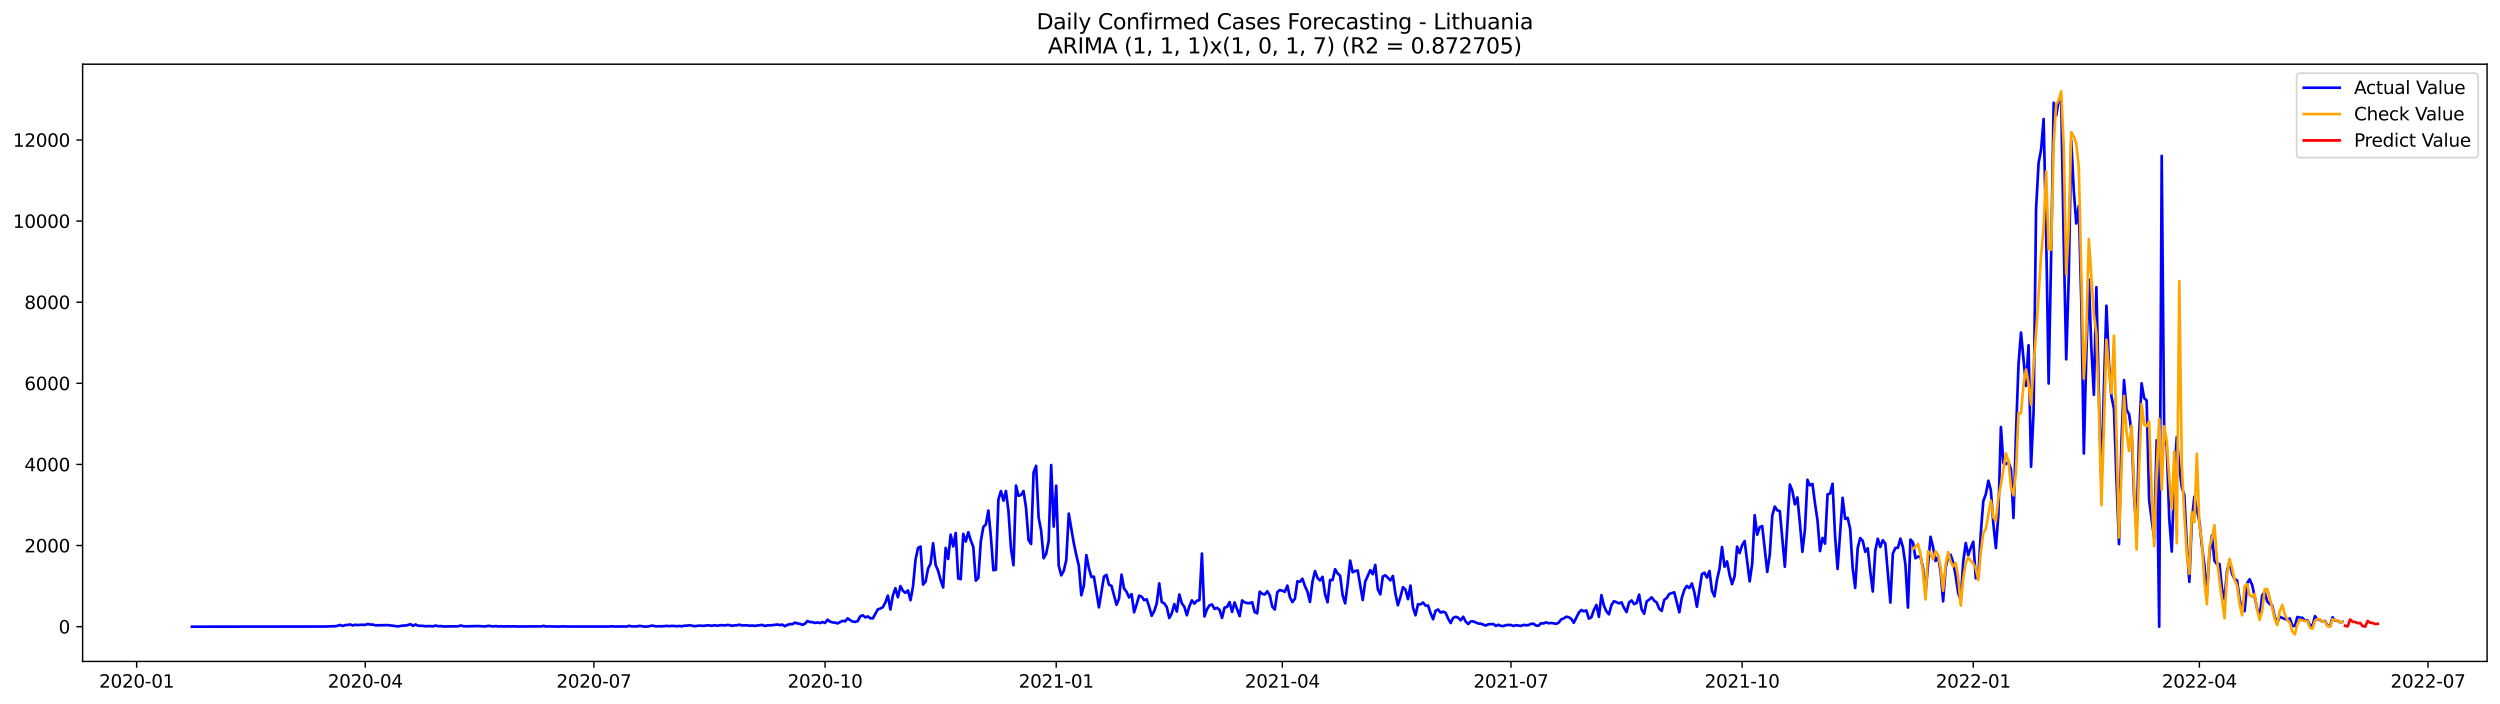 <?xml version="1.0" encoding="utf-8" standalone="no"?>
<!DOCTYPE svg PUBLIC "-//W3C//DTD SVG 1.1//EN"
  "http://www.w3.org/Graphics/SVG/1.1/DTD/svg11.dtd">
<svg xmlns:xlink="http://www.w3.org/1999/xlink" width="1392.412pt" height="392.274pt" viewBox="0 0 1392.412 392.274" xmlns="http://www.w3.org/2000/svg" version="1.1">
 <defs>
  <style type="text/css">*{stroke-linejoin: round; stroke-linecap: butt}</style>
 </defs>
 <g id="figure_1">
  <g id="patch_1">
   <path d="M 0 392.274 
L 1392.412 392.274 
L 1392.412 0 
L 0 0 
z
" style="fill: #ffffff"/>
  </g>
  <g id="axes_1">
   <g id="patch_2">
    <path d="M 46.013 368.396 
L 1385.213 368.396 
L 1385.213 35.755 
L 46.013 35.755 
z
" style="fill: #ffffff"/>
   </g>
   <g id="matplotlib.axis_1">
    <g id="xtick_1">
     <g id="line2d_1">
      <defs>
       <path id="mf37a7f00c9" d="M 0 0 
L 0 3.5 
" style="stroke: #000000; stroke-width: 0.8"/>
      </defs>
      <g>
       <use xlink:href="#mf37a7f00c9" x="76.099" y="368.396" style="stroke: #000000; stroke-width: 0.8"/>
      </g>
     </g>
     <g id="text_1">
      <!-- 2020-01 -->
      <g transform="translate(55.208 382.994)scale(0.1 -0.1)">
       <defs>
        <path id="DejaVuSans-32" d="M 1228 531 
L 3431 531 
L 3431 0 
L 469 0 
L 469 531 
Q 828 903 1448 1529 
Q 2069 2156 2228 2338 
Q 2531 2678 2651 2914 
Q 2772 3150 2772 3378 
Q 2772 3750 2511 3984 
Q 2250 4219 1831 4219 
Q 1534 4219 1204 4116 
Q 875 4013 500 3803 
L 500 4441 
Q 881 4594 1212 4672 
Q 1544 4750 1819 4750 
Q 2544 4750 2975 4387 
Q 3406 4025 3406 3419 
Q 3406 3131 3298 2873 
Q 3191 2616 2906 2266 
Q 2828 2175 2409 1742 
Q 1991 1309 1228 531 
z
" transform="scale(0.016)"/>
        <path id="DejaVuSans-30" d="M 2034 4250 
Q 1547 4250 1301 3770 
Q 1056 3291 1056 2328 
Q 1056 1369 1301 889 
Q 1547 409 2034 409 
Q 2525 409 2770 889 
Q 3016 1369 3016 2328 
Q 3016 3291 2770 3770 
Q 2525 4250 2034 4250 
z
M 2034 4750 
Q 2819 4750 3233 4129 
Q 3647 3509 3647 2328 
Q 3647 1150 3233 529 
Q 2819 -91 2034 -91 
Q 1250 -91 836 529 
Q 422 1150 422 2328 
Q 422 3509 836 4129 
Q 1250 4750 2034 4750 
z
" transform="scale(0.016)"/>
        <path id="DejaVuSans-2d" d="M 313 2009 
L 1997 2009 
L 1997 1497 
L 313 1497 
L 313 2009 
z
" transform="scale(0.016)"/>
        <path id="DejaVuSans-31" d="M 794 531 
L 1825 531 
L 1825 4091 
L 703 3866 
L 703 4441 
L 1819 4666 
L 2450 4666 
L 2450 531 
L 3481 531 
L 3481 0 
L 794 0 
L 794 531 
z
" transform="scale(0.016)"/>
       </defs>
       <use xlink:href="#DejaVuSans-32"/>
       <use xlink:href="#DejaVuSans-30" x="63.623"/>
       <use xlink:href="#DejaVuSans-32" x="127.246"/>
       <use xlink:href="#DejaVuSans-30" x="190.869"/>
       <use xlink:href="#DejaVuSans-2d" x="254.492"/>
       <use xlink:href="#DejaVuSans-30" x="290.576"/>
       <use xlink:href="#DejaVuSans-31" x="354.199"/>
      </g>
     </g>
    </g>
    <g id="xtick_2">
     <g id="line2d_2">
      <g>
       <use xlink:href="#mf37a7f00c9" x="203.442" y="368.396" style="stroke: #000000; stroke-width: 0.8"/>
      </g>
     </g>
     <g id="text_2">
      <!-- 2020-04 -->
      <g transform="translate(182.551 382.994)scale(0.1 -0.1)">
       <defs>
        <path id="DejaVuSans-34" d="M 2419 4116 
L 825 1625 
L 2419 1625 
L 2419 4116 
z
M 2253 4666 
L 3047 4666 
L 3047 1625 
L 3713 1625 
L 3713 1100 
L 3047 1100 
L 3047 0 
L 2419 0 
L 2419 1100 
L 313 1100 
L 313 1709 
L 2253 4666 
z
" transform="scale(0.016)"/>
       </defs>
       <use xlink:href="#DejaVuSans-32"/>
       <use xlink:href="#DejaVuSans-30" x="63.623"/>
       <use xlink:href="#DejaVuSans-32" x="127.246"/>
       <use xlink:href="#DejaVuSans-30" x="190.869"/>
       <use xlink:href="#DejaVuSans-2d" x="254.492"/>
       <use xlink:href="#DejaVuSans-30" x="290.576"/>
       <use xlink:href="#DejaVuSans-34" x="354.199"/>
      </g>
     </g>
    </g>
    <g id="xtick_3">
     <g id="line2d_3">
      <g>
       <use xlink:href="#mf37a7f00c9" x="330.785" y="368.396" style="stroke: #000000; stroke-width: 0.8"/>
      </g>
     </g>
     <g id="text_3">
      <!-- 2020-07 -->
      <g transform="translate(309.894 382.994)scale(0.1 -0.1)">
       <defs>
        <path id="DejaVuSans-37" d="M 525 4666 
L 3525 4666 
L 3525 4397 
L 1831 0 
L 1172 0 
L 2766 4134 
L 525 4134 
L 525 4666 
z
" transform="scale(0.016)"/>
       </defs>
       <use xlink:href="#DejaVuSans-32"/>
       <use xlink:href="#DejaVuSans-30" x="63.623"/>
       <use xlink:href="#DejaVuSans-32" x="127.246"/>
       <use xlink:href="#DejaVuSans-30" x="190.869"/>
       <use xlink:href="#DejaVuSans-2d" x="254.492"/>
       <use xlink:href="#DejaVuSans-30" x="290.576"/>
       <use xlink:href="#DejaVuSans-37" x="354.199"/>
      </g>
     </g>
    </g>
    <g id="xtick_4">
     <g id="line2d_4">
      <g>
       <use xlink:href="#mf37a7f00c9" x="459.527" y="368.396" style="stroke: #000000; stroke-width: 0.8"/>
      </g>
     </g>
     <g id="text_4">
      <!-- 2020-10 -->
      <g transform="translate(438.636 382.994)scale(0.1 -0.1)">
       <use xlink:href="#DejaVuSans-32"/>
       <use xlink:href="#DejaVuSans-30" x="63.623"/>
       <use xlink:href="#DejaVuSans-32" x="127.246"/>
       <use xlink:href="#DejaVuSans-30" x="190.869"/>
       <use xlink:href="#DejaVuSans-2d" x="254.492"/>
       <use xlink:href="#DejaVuSans-31" x="290.576"/>
       <use xlink:href="#DejaVuSans-30" x="354.199"/>
      </g>
     </g>
    </g>
    <g id="xtick_5">
     <g id="line2d_5">
      <g>
       <use xlink:href="#mf37a7f00c9" x="588.27" y="368.396" style="stroke: #000000; stroke-width: 0.8"/>
      </g>
     </g>
     <g id="text_5">
      <!-- 2021-01 -->
      <g transform="translate(567.378 382.994)scale(0.1 -0.1)">
       <use xlink:href="#DejaVuSans-32"/>
       <use xlink:href="#DejaVuSans-30" x="63.623"/>
       <use xlink:href="#DejaVuSans-32" x="127.246"/>
       <use xlink:href="#DejaVuSans-31" x="190.869"/>
       <use xlink:href="#DejaVuSans-2d" x="254.492"/>
       <use xlink:href="#DejaVuSans-30" x="290.576"/>
       <use xlink:href="#DejaVuSans-31" x="354.199"/>
      </g>
     </g>
    </g>
    <g id="xtick_6">
     <g id="line2d_6">
      <g>
       <use xlink:href="#mf37a7f00c9" x="714.213" y="368.396" style="stroke: #000000; stroke-width: 0.8"/>
      </g>
     </g>
     <g id="text_6">
      <!-- 2021-04 -->
      <g transform="translate(693.322 382.994)scale(0.1 -0.1)">
       <use xlink:href="#DejaVuSans-32"/>
       <use xlink:href="#DejaVuSans-30" x="63.623"/>
       <use xlink:href="#DejaVuSans-32" x="127.246"/>
       <use xlink:href="#DejaVuSans-31" x="190.869"/>
       <use xlink:href="#DejaVuSans-2d" x="254.492"/>
       <use xlink:href="#DejaVuSans-30" x="290.576"/>
       <use xlink:href="#DejaVuSans-34" x="354.199"/>
      </g>
     </g>
    </g>
    <g id="xtick_7">
     <g id="line2d_7">
      <g>
       <use xlink:href="#mf37a7f00c9" x="841.556" y="368.396" style="stroke: #000000; stroke-width: 0.8"/>
      </g>
     </g>
     <g id="text_7">
      <!-- 2021-07 -->
      <g transform="translate(820.665 382.994)scale(0.1 -0.1)">
       <use xlink:href="#DejaVuSans-32"/>
       <use xlink:href="#DejaVuSans-30" x="63.623"/>
       <use xlink:href="#DejaVuSans-32" x="127.246"/>
       <use xlink:href="#DejaVuSans-31" x="190.869"/>
       <use xlink:href="#DejaVuSans-2d" x="254.492"/>
       <use xlink:href="#DejaVuSans-30" x="290.576"/>
       <use xlink:href="#DejaVuSans-37" x="354.199"/>
      </g>
     </g>
    </g>
    <g id="xtick_8">
     <g id="line2d_8">
      <g>
       <use xlink:href="#mf37a7f00c9" x="970.298" y="368.396" style="stroke: #000000; stroke-width: 0.8"/>
      </g>
     </g>
     <g id="text_8">
      <!-- 2021-10 -->
      <g transform="translate(949.407 382.994)scale(0.1 -0.1)">
       <use xlink:href="#DejaVuSans-32"/>
       <use xlink:href="#DejaVuSans-30" x="63.623"/>
       <use xlink:href="#DejaVuSans-32" x="127.246"/>
       <use xlink:href="#DejaVuSans-31" x="190.869"/>
       <use xlink:href="#DejaVuSans-2d" x="254.492"/>
       <use xlink:href="#DejaVuSans-31" x="290.576"/>
       <use xlink:href="#DejaVuSans-30" x="354.199"/>
      </g>
     </g>
    </g>
    <g id="xtick_9">
     <g id="line2d_9">
      <g>
       <use xlink:href="#mf37a7f00c9" x="1099.041" y="368.396" style="stroke: #000000; stroke-width: 0.8"/>
      </g>
     </g>
     <g id="text_9">
      <!-- 2022-01 -->
      <g transform="translate(1078.149 382.994)scale(0.1 -0.1)">
       <use xlink:href="#DejaVuSans-32"/>
       <use xlink:href="#DejaVuSans-30" x="63.623"/>
       <use xlink:href="#DejaVuSans-32" x="127.246"/>
       <use xlink:href="#DejaVuSans-32" x="190.869"/>
       <use xlink:href="#DejaVuSans-2d" x="254.492"/>
       <use xlink:href="#DejaVuSans-30" x="290.576"/>
       <use xlink:href="#DejaVuSans-31" x="354.199"/>
      </g>
     </g>
    </g>
    <g id="xtick_10">
     <g id="line2d_10">
      <g>
       <use xlink:href="#mf37a7f00c9" x="1224.984" y="368.396" style="stroke: #000000; stroke-width: 0.8"/>
      </g>
     </g>
     <g id="text_10">
      <!-- 2022-04 -->
      <g transform="translate(1204.093 382.994)scale(0.1 -0.1)">
       <use xlink:href="#DejaVuSans-32"/>
       <use xlink:href="#DejaVuSans-30" x="63.623"/>
       <use xlink:href="#DejaVuSans-32" x="127.246"/>
       <use xlink:href="#DejaVuSans-32" x="190.869"/>
       <use xlink:href="#DejaVuSans-2d" x="254.492"/>
       <use xlink:href="#DejaVuSans-30" x="290.576"/>
       <use xlink:href="#DejaVuSans-34" x="354.199"/>
      </g>
     </g>
    </g>
    <g id="xtick_11">
     <g id="line2d_11">
      <g>
       <use xlink:href="#mf37a7f00c9" x="1352.327" y="368.396" style="stroke: #000000; stroke-width: 0.8"/>
      </g>
     </g>
     <g id="text_11">
      <!-- 2022-07 -->
      <g transform="translate(1331.436 382.994)scale(0.1 -0.1)">
       <use xlink:href="#DejaVuSans-32"/>
       <use xlink:href="#DejaVuSans-30" x="63.623"/>
       <use xlink:href="#DejaVuSans-32" x="127.246"/>
       <use xlink:href="#DejaVuSans-32" x="190.869"/>
       <use xlink:href="#DejaVuSans-2d" x="254.492"/>
       <use xlink:href="#DejaVuSans-30" x="290.576"/>
       <use xlink:href="#DejaVuSans-37" x="354.199"/>
      </g>
     </g>
    </g>
   </g>
   <g id="matplotlib.axis_2">
    <g id="ytick_1">
     <g id="line2d_12">
      <defs>
       <path id="md40112ec02" d="M 0 0 
L -3.5 0 
" style="stroke: #000000; stroke-width: 0.8"/>
      </defs>
      <g>
       <use xlink:href="#md40112ec02" x="46.013" y="349.029" style="stroke: #000000; stroke-width: 0.8"/>
      </g>
     </g>
     <g id="text_12">
      <!-- 0 -->
      <g transform="translate(32.65 352.828)scale(0.1 -0.1)">
       <use xlink:href="#DejaVuSans-30"/>
      </g>
     </g>
    </g>
    <g id="ytick_2">
     <g id="line2d_13">
      <g>
       <use xlink:href="#md40112ec02" x="46.013" y="303.849" style="stroke: #000000; stroke-width: 0.8"/>
      </g>
     </g>
     <g id="text_13">
      <!-- 2000 -->
      <g transform="translate(13.562 307.649)scale(0.1 -0.1)">
       <use xlink:href="#DejaVuSans-32"/>
       <use xlink:href="#DejaVuSans-30" x="63.623"/>
       <use xlink:href="#DejaVuSans-30" x="127.246"/>
       <use xlink:href="#DejaVuSans-30" x="190.869"/>
      </g>
     </g>
    </g>
    <g id="ytick_3">
     <g id="line2d_14">
      <g>
       <use xlink:href="#md40112ec02" x="46.013" y="258.67" style="stroke: #000000; stroke-width: 0.8"/>
      </g>
     </g>
     <g id="text_14">
      <!-- 4000 -->
      <g transform="translate(13.562 262.469)scale(0.1 -0.1)">
       <use xlink:href="#DejaVuSans-34"/>
       <use xlink:href="#DejaVuSans-30" x="63.623"/>
       <use xlink:href="#DejaVuSans-30" x="127.246"/>
       <use xlink:href="#DejaVuSans-30" x="190.869"/>
      </g>
     </g>
    </g>
    <g id="ytick_4">
     <g id="line2d_15">
      <g>
       <use xlink:href="#md40112ec02" x="46.013" y="213.491" style="stroke: #000000; stroke-width: 0.8"/>
      </g>
     </g>
     <g id="text_15">
      <!-- 6000 -->
      <g transform="translate(13.562 217.29)scale(0.1 -0.1)">
       <defs>
        <path id="DejaVuSans-36" d="M 2113 2584 
Q 1688 2584 1439 2293 
Q 1191 2003 1191 1497 
Q 1191 994 1439 701 
Q 1688 409 2113 409 
Q 2538 409 2786 701 
Q 3034 994 3034 1497 
Q 3034 2003 2786 2293 
Q 2538 2584 2113 2584 
z
M 3366 4563 
L 3366 3988 
Q 3128 4100 2886 4159 
Q 2644 4219 2406 4219 
Q 1781 4219 1451 3797 
Q 1122 3375 1075 2522 
Q 1259 2794 1537 2939 
Q 1816 3084 2150 3084 
Q 2853 3084 3261 2657 
Q 3669 2231 3669 1497 
Q 3669 778 3244 343 
Q 2819 -91 2113 -91 
Q 1303 -91 875 529 
Q 447 1150 447 2328 
Q 447 3434 972 4092 
Q 1497 4750 2381 4750 
Q 2619 4750 2861 4703 
Q 3103 4656 3366 4563 
z
" transform="scale(0.016)"/>
       </defs>
       <use xlink:href="#DejaVuSans-36"/>
       <use xlink:href="#DejaVuSans-30" x="63.623"/>
       <use xlink:href="#DejaVuSans-30" x="127.246"/>
       <use xlink:href="#DejaVuSans-30" x="190.869"/>
      </g>
     </g>
    </g>
    <g id="ytick_5">
     <g id="line2d_16">
      <g>
       <use xlink:href="#md40112ec02" x="46.013" y="168.311" style="stroke: #000000; stroke-width: 0.8"/>
      </g>
     </g>
     <g id="text_16">
      <!-- 8000 -->
      <g transform="translate(13.562 172.11)scale(0.1 -0.1)">
       <defs>
        <path id="DejaVuSans-38" d="M 2034 2216 
Q 1584 2216 1326 1975 
Q 1069 1734 1069 1313 
Q 1069 891 1326 650 
Q 1584 409 2034 409 
Q 2484 409 2743 651 
Q 3003 894 3003 1313 
Q 3003 1734 2745 1975 
Q 2488 2216 2034 2216 
z
M 1403 2484 
Q 997 2584 770 2862 
Q 544 3141 544 3541 
Q 544 4100 942 4425 
Q 1341 4750 2034 4750 
Q 2731 4750 3128 4425 
Q 3525 4100 3525 3541 
Q 3525 3141 3298 2862 
Q 3072 2584 2669 2484 
Q 3125 2378 3379 2068 
Q 3634 1759 3634 1313 
Q 3634 634 3220 271 
Q 2806 -91 2034 -91 
Q 1263 -91 848 271 
Q 434 634 434 1313 
Q 434 1759 690 2068 
Q 947 2378 1403 2484 
z
M 1172 3481 
Q 1172 3119 1398 2916 
Q 1625 2713 2034 2713 
Q 2441 2713 2670 2916 
Q 2900 3119 2900 3481 
Q 2900 3844 2670 4047 
Q 2441 4250 2034 4250 
Q 1625 4250 1398 4047 
Q 1172 3844 1172 3481 
z
" transform="scale(0.016)"/>
       </defs>
       <use xlink:href="#DejaVuSans-38"/>
       <use xlink:href="#DejaVuSans-30" x="63.623"/>
       <use xlink:href="#DejaVuSans-30" x="127.246"/>
       <use xlink:href="#DejaVuSans-30" x="190.869"/>
      </g>
     </g>
    </g>
    <g id="ytick_6">
     <g id="line2d_17">
      <g>
       <use xlink:href="#md40112ec02" x="46.013" y="123.132" style="stroke: #000000; stroke-width: 0.8"/>
      </g>
     </g>
     <g id="text_17">
      <!-- 10000 -->
      <g transform="translate(7.2 126.931)scale(0.1 -0.1)">
       <use xlink:href="#DejaVuSans-31"/>
       <use xlink:href="#DejaVuSans-30" x="63.623"/>
       <use xlink:href="#DejaVuSans-30" x="127.246"/>
       <use xlink:href="#DejaVuSans-30" x="190.869"/>
       <use xlink:href="#DejaVuSans-30" x="254.492"/>
      </g>
     </g>
    </g>
    <g id="ytick_7">
     <g id="line2d_18">
      <g>
       <use xlink:href="#md40112ec02" x="46.013" y="77.952" style="stroke: #000000; stroke-width: 0.8"/>
      </g>
     </g>
     <g id="text_18">
      <!-- 12000 -->
      <g transform="translate(7.2 81.752)scale(0.1 -0.1)">
       <use xlink:href="#DejaVuSans-31"/>
       <use xlink:href="#DejaVuSans-32" x="63.623"/>
       <use xlink:href="#DejaVuSans-30" x="127.246"/>
       <use xlink:href="#DejaVuSans-30" x="190.869"/>
       <use xlink:href="#DejaVuSans-30" x="254.492"/>
      </g>
     </g>
    </g>
   </g>
   <g id="line2d_19">
    <path d="M 106.885 349.029 
L 181.052 348.961 
L 183.851 348.848 
L 186.649 348.78 
L 188.049 348.532 
L 189.448 348.08 
L 190.848 348.645 
L 192.247 348.17 
L 193.646 348.08 
L 195.046 347.786 
L 196.445 348.374 
L 197.844 347.967 
L 199.244 348.148 
L 200.643 347.99 
L 203.442 348.035 
L 204.841 347.515 
L 206.241 347.854 
L 207.64 347.854 
L 209.039 348.283 
L 216.036 348.17 
L 221.634 348.871 
L 224.433 348.419 
L 225.832 348.396 
L 227.231 348.103 
L 228.631 347.628 
L 230.03 348.577 
L 231.429 347.832 
L 232.829 348.487 
L 235.628 348.6 
L 237.027 348.803 
L 238.426 348.69 
L 241.225 348.826 
L 242.624 348.419 
L 244.024 348.78 
L 245.423 348.713 
L 246.823 348.916 
L 255.219 348.826 
L 256.618 348.374 
L 258.018 348.758 
L 259.417 348.848 
L 266.414 348.69 
L 269.212 348.893 
L 270.612 348.848 
L 272.011 348.554 
L 274.81 348.893 
L 276.209 348.713 
L 277.609 348.893 
L 279.008 348.803 
L 280.407 348.938 
L 283.206 348.826 
L 284.606 348.916 
L 286.005 348.848 
L 288.804 348.938 
L 298.599 348.871 
L 301.398 348.893 
L 302.797 348.6 
L 304.197 348.938 
L 305.596 348.871 
L 311.194 348.984 
L 313.992 348.848 
L 315.392 348.961 
L 339.181 348.961 
L 340.581 348.803 
L 341.98 348.961 
L 347.577 348.916 
L 348.977 349.006 
L 350.376 348.554 
L 351.776 348.893 
L 354.574 348.871 
L 355.974 348.622 
L 357.373 348.713 
L 358.772 348.984 
L 360.172 348.984 
L 361.571 348.803 
L 362.97 348.442 
L 365.769 348.871 
L 367.169 348.78 
L 368.568 348.848 
L 371.367 348.6 
L 372.766 348.735 
L 374.165 348.622 
L 375.565 348.645 
L 376.964 348.803 
L 378.364 348.645 
L 379.763 348.803 
L 381.162 348.487 
L 382.562 348.487 
L 383.961 348.216 
L 386.76 348.758 
L 389.559 348.442 
L 390.958 348.554 
L 392.357 348.532 
L 393.757 348.283 
L 395.156 348.351 
L 396.555 348.554 
L 397.955 348.193 
L 399.354 348.532 
L 400.754 348.306 
L 402.153 348.193 
L 403.552 348.351 
L 404.952 348.103 
L 406.351 348.17 
L 407.75 348.554 
L 409.15 348.306 
L 410.549 348.216 
L 411.949 347.945 
L 413.348 348.374 
L 414.747 348.238 
L 416.147 348.306 
L 417.546 348.509 
L 418.945 348.374 
L 420.345 348.577 
L 423.144 348.216 
L 424.543 348.057 
L 425.942 348.645 
L 427.342 348.306 
L 430.14 348.216 
L 432.939 347.832 
L 434.339 348.148 
L 435.738 347.877 
L 437.137 348.78 
L 438.537 348.012 
L 439.936 347.628 
L 441.335 347.651 
L 442.735 346.792 
L 444.134 347.222 
L 445.534 347.448 
L 446.933 348.012 
L 448.332 347.38 
L 449.732 345.911 
L 451.131 346.454 
L 452.53 346.521 
L 453.93 346.973 
L 455.329 346.68 
L 456.728 347.041 
L 458.128 346.431 
L 459.527 346.973 
L 460.927 345.166 
L 462.326 346.205 
L 463.725 346.657 
L 465.125 346.792 
L 466.524 347.222 
L 467.923 346.431 
L 469.323 345.821 
L 470.722 346.024 
L 472.122 344.421 
L 473.521 345.414 
L 474.92 346.183 
L 476.32 346.363 
L 477.719 345.934 
L 479.118 343.268 
L 480.518 342.681 
L 481.917 343.878 
L 483.317 343.314 
L 484.716 344.353 
L 486.115 344.443 
L 488.914 339.383 
L 490.313 338.976 
L 491.713 338.186 
L 493.112 335.543 
L 494.512 331.748 
L 495.911 339.473 
L 497.31 331.612 
L 498.71 327.614 
L 500.109 332.651 
L 501.508 326.439 
L 502.908 329.082 
L 504.307 330.189 
L 505.707 328.856 
L 507.106 334.278 
L 508.505 326.62 
L 509.905 311.756 
L 511.304 305.205 
L 512.703 304.392 
L 514.103 325.581 
L 515.502 323.999 
L 516.902 316.658 
L 518.301 313.924 
L 519.7 302.562 
L 521.1 314.58 
L 522.499 317.923 
L 523.898 323.096 
L 525.298 327.207 
L 526.697 305.182 
L 528.097 311.327 
L 529.496 297.773 
L 530.895 304.346 
L 532.295 296.869 
L 533.694 322.17 
L 535.093 322.576 
L 536.493 297.344 
L 537.892 301.613 
L 539.291 296.395 
L 540.691 301.003 
L 542.09 304.64 
L 543.49 323.39 
L 544.889 321.921 
L 546.288 301.365 
L 547.688 293.458 
L 549.087 292.125 
L 550.486 284.355 
L 551.886 298.947 
L 553.285 317.607 
L 554.685 317.29 
L 556.084 278.12 
L 557.483 273.489 
L 558.883 278.843 
L 560.282 273.444 
L 561.681 284.806 
L 563.081 305.589 
L 564.48 314.783 
L 565.88 270.439 
L 567.279 276.177 
L 568.678 275.68 
L 570.078 273.489 
L 571.477 282.999 
L 572.876 300.8 
L 574.276 302.968 
L 575.675 263.098 
L 577.075 259.438 
L 578.474 288.24 
L 579.873 295.559 
L 581.273 310.92 
L 582.672 308.503 
L 584.071 301.41 
L 585.471 259.031 
L 586.87 293.277 
L 588.27 270.53 
L 589.669 314.986 
L 591.068 320.453 
L 592.468 317.923 
L 593.867 311.959 
L 595.266 286.071 
L 598.065 302.539 
L 599.465 309.181 
L 600.864 315.077 
L 602.263 331.544 
L 603.663 326.168 
L 605.062 309.181 
L 606.461 316.387 
L 607.861 321.379 
L 609.26 321.153 
L 612.059 338.254 
L 614.858 321.198 
L 616.257 320.182 
L 617.656 325.694 
L 619.056 326.281 
L 621.855 336.808 
L 623.254 333.419 
L 624.653 320.046 
L 626.053 327.727 
L 627.452 329.624 
L 628.851 332.742 
L 630.251 330.889 
L 631.65 341.01 
L 633.049 336.695 
L 634.449 331.77 
L 635.848 332.312 
L 637.248 334.278 
L 638.647 333.736 
L 640.046 337.915 
L 641.446 342.952 
L 642.845 340.4 
L 644.244 336.153 
L 645.644 324.926 
L 647.043 335.317 
L 648.443 336.017 
L 649.842 338.118 
L 651.241 344.217 
L 652.641 341.642 
L 654.04 336.446 
L 655.439 340.625 
L 656.839 331.115 
L 658.238 336.017 
L 659.638 337.982 
L 661.037 342.659 
L 662.436 337.734 
L 663.836 334.391 
L 665.235 336.198 
L 666.634 334.549 
L 668.034 334.278 
L 669.433 308.322 
L 670.833 343.314 
L 672.232 339.383 
L 673.631 337.147 
L 675.031 336.672 
L 676.43 339.157 
L 677.829 338.547 
L 679.229 339.654 
L 680.628 344.149 
L 682.028 338.412 
L 683.427 338.05 
L 684.826 335.339 
L 686.226 340.806 
L 687.625 335.52 
L 690.424 343.178 
L 691.823 334.436 
L 693.223 335.498 
L 694.622 335.927 
L 696.021 335.949 
L 697.421 335.43 
L 698.82 340.874 
L 700.219 341.597 
L 701.619 329.557 
L 703.018 330.754 
L 704.418 331.115 
L 705.817 329.331 
L 707.216 331.612 
L 708.616 337.87 
L 710.015 339.451 
L 711.414 329.805 
L 712.814 328.63 
L 714.213 329.014 
L 715.612 329.602 
L 717.012 326.145 
L 718.411 332.561 
L 719.811 335.362 
L 721.21 333.487 
L 722.609 323.728 
L 724.009 324.022 
L 725.408 322.328 
L 726.807 326.462 
L 728.207 329.489 
L 729.606 335.249 
L 731.006 324.045 
L 732.405 318.058 
L 733.804 321.876 
L 735.204 323.299 
L 736.603 321.289 
L 738.002 330.912 
L 739.402 335.452 
L 740.801 323.028 
L 742.201 323.051 
L 743.6 317.019 
L 744.999 319.369 
L 746.399 320.588 
L 747.798 331.522 
L 749.197 336.04 
L 750.597 325.219 
L 751.996 312.23 
L 753.396 318.736 
L 754.795 318.013 
L 756.194 317.72 
L 758.993 334.187 
L 760.392 323.887 
L 763.191 317.584 
L 764.591 319.82 
L 765.99 314.647 
L 767.389 328.224 
L 768.789 331.047 
L 770.188 321.04 
L 771.587 320.43 
L 772.987 321.763 
L 774.386 323.277 
L 775.786 320.814 
L 777.185 330.686 
L 778.584 337.124 
L 779.984 332.493 
L 781.383 327.026 
L 782.782 328.359 
L 784.182 333.69 
L 785.581 326.145 
L 786.981 338.344 
L 788.38 342.681 
L 789.779 336.559 
L 791.179 336.627 
L 792.578 335.588 
L 793.977 337.282 
L 795.377 337.282 
L 796.776 341.506 
L 798.176 344.872 
L 799.575 340.151 
L 800.974 339.496 
L 802.374 341.19 
L 803.773 340.671 
L 805.172 341.326 
L 806.572 344.579 
L 807.971 346.996 
L 809.37 344.149 
L 810.77 343.54 
L 812.169 344.059 
L 813.569 345.482 
L 814.968 343.517 
L 816.367 346.25 
L 817.767 347.538 
L 819.166 346.092 
L 820.565 346.092 
L 823.364 347.289 
L 824.764 347.357 
L 827.562 348.396 
L 828.962 347.696 
L 831.76 347.583 
L 833.16 348.622 
L 834.559 347.967 
L 835.959 348.6 
L 837.358 348.69 
L 838.757 348.193 
L 840.157 348.057 
L 841.556 348.125 
L 842.955 348.645 
L 844.355 348.193 
L 847.154 348.622 
L 848.553 348.035 
L 849.952 348.261 
L 851.352 348.125 
L 852.751 347.448 
L 854.15 347.38 
L 855.55 348.464 
L 856.949 348.464 
L 858.349 347.109 
L 859.748 347.244 
L 861.147 346.612 
L 862.547 347.131 
L 863.946 346.996 
L 865.345 347.154 
L 866.745 347.493 
L 868.144 346.747 
L 869.544 344.985 
L 870.943 344.443 
L 872.342 343.494 
L 873.742 343.765 
L 875.141 344.692 
L 876.54 346.838 
L 879.339 341.235 
L 880.739 339.767 
L 882.138 340.513 
L 883.537 339.948 
L 884.937 344.556 
L 886.336 343.833 
L 887.735 339.767 
L 889.135 336.943 
L 890.534 343.585 
L 891.934 331.477 
L 893.333 337.35 
L 894.732 340.513 
L 896.132 342.139 
L 897.531 336.943 
L 898.93 334.888 
L 900.33 335.385 
L 901.729 336.062 
L 903.128 335.498 
L 904.528 338.547 
L 905.927 340.897 
L 907.327 335.565 
L 908.726 334.436 
L 910.125 336.446 
L 911.525 335.859 
L 912.924 331.183 
L 914.323 339.428 
L 915.723 341.823 
L 917.122 334.978 
L 918.522 334.007 
L 919.921 332.696 
L 921.32 334.526 
L 922.72 335.565 
L 924.119 339.022 
L 925.518 340.264 
L 926.918 334.12 
L 928.317 333.058 
L 929.717 330.799 
L 932.515 329.895 
L 935.314 341.01 
L 936.713 332.922 
L 938.113 328.517 
L 939.512 326.326 
L 940.912 327.501 
L 942.311 324.993 
L 943.71 330.008 
L 945.11 337.915 
L 947.908 319.753 
L 949.308 318.985 
L 950.707 321.673 
L 952.107 317.991 
L 953.506 329.082 
L 954.905 332.177 
L 956.305 322.893 
L 957.704 316.748 
L 959.103 304.708 
L 960.503 315.664 
L 961.902 312.682 
L 963.302 320.182 
L 964.701 325.355 
L 966.1 320.972 
L 967.5 304.459 
L 968.899 308.051 
L 970.298 303.691 
L 971.698 301.342 
L 974.497 323.819 
L 975.896 314.06 
L 977.295 286.975 
L 978.695 297.795 
L 980.094 293.616 
L 981.493 292.984 
L 984.292 318.533 
L 985.691 309 
L 987.091 287.133 
L 988.49 282.118 
L 989.89 284.264 
L 991.289 284.626 
L 994.088 315.641 
L 996.886 269.875 
L 998.286 273.376 
L 999.685 280.898 
L 1001.085 277.058 
L 1002.484 291.538 
L 1003.883 307.328 
L 1005.283 294.949 
L 1006.682 267.209 
L 1008.081 270.304 
L 1009.481 269.536 
L 1010.88 280.266 
L 1012.28 289.844 
L 1013.679 306.899 
L 1015.078 299.58 
L 1016.478 302.765 
L 1017.877 275.364 
L 1019.276 274.889 
L 1020.676 269.423 
L 1022.075 298.563 
L 1023.475 316.884 
L 1026.273 277.239 
L 1027.673 289.008 
L 1029.072 288.421 
L 1030.471 294.565 
L 1031.871 316.454 
L 1033.27 327.456 
L 1034.67 305.227 
L 1036.069 299.693 
L 1037.468 301.206 
L 1038.868 307.306 
L 1040.267 305.408 
L 1041.666 318.329 
L 1043.066 329.444 
L 1044.465 306.718 
L 1045.865 300.032 
L 1047.264 304.663 
L 1048.663 300.89 
L 1050.063 302.81 
L 1052.861 335.611 
L 1054.261 308.277 
L 1055.66 305.182 
L 1057.06 305.092 
L 1058.459 300.009 
L 1059.858 304.753 
L 1061.258 314.58 
L 1062.657 338.389 
L 1064.056 300.506 
L 1065.456 302.065 
L 1066.855 310.92 
L 1068.255 309.971 
L 1069.654 310.175 
L 1071.053 316.296 
L 1072.453 330.257 
L 1075.251 298.993 
L 1076.651 304.821 
L 1078.05 312.456 
L 1079.449 310.084 
L 1080.849 318.329 
L 1082.248 334.933 
L 1083.648 316.206 
L 1085.047 310.129 
L 1086.446 309 
L 1087.846 313.315 
L 1089.245 320.679 
L 1090.644 330.325 
L 1092.044 334.323 
L 1093.443 312.908 
L 1094.843 302.449 
L 1096.242 309.203 
L 1097.641 305.16 
L 1099.041 301.703 
L 1100.44 322.102 
L 1101.839 320.927 
L 1103.239 296.734 
L 1104.638 279.069 
L 1106.038 275.228 
L 1107.437 267.751 
L 1108.836 272.992 
L 1110.236 291.809 
L 1111.635 305.25 
L 1113.034 286.275 
L 1114.434 237.82 
L 1115.833 258.037 
L 1117.233 258.467 
L 1118.632 257.337 
L 1120.031 261.336 
L 1121.431 288.466 
L 1122.83 241.615 
L 1124.229 202.964 
L 1125.629 185.231 
L 1128.428 214.959 
L 1129.827 192.301 
L 1131.226 259.98 
L 1132.626 229.462 
L 1134.025 116.332 
L 1135.424 90.761 
L 1136.824 83.238 
L 1138.223 66.273 
L 1139.623 129.728 
L 1141.022 213.604 
L 1142.421 141.836 
L 1143.821 57.26 
L 1145.22 64.24 
L 1146.619 56.244 
L 1148.019 56.085 
L 1149.418 134.946 
L 1150.818 200.117 
L 1152.217 154.644 
L 1153.616 78.336 
L 1155.016 106.009 
L 1156.415 124.487 
L 1157.814 114.796 
L 1159.214 168.311 
L 1160.613 252.571 
L 1162.013 197.452 
L 1163.412 155.616 
L 1164.811 193.747 
L 1166.211 219.906 
L 1167.61 159.998 
L 1169.009 220.539 
L 1170.409 269.739 
L 1171.808 215.772 
L 1173.207 170.276 
L 1174.607 202.376 
L 1176.006 220.832 
L 1177.406 227.677 
L 1178.805 267.503 
L 1180.204 303.059 
L 1181.604 245.342 
L 1183.003 211.706 
L 1184.402 228.264 
L 1185.802 230.636 
L 1187.201 240.553 
L 1188.601 276.471 
L 1190 294.723 
L 1191.399 241.954 
L 1192.799 213.491 
L 1194.198 221.758 
L 1195.597 223.023 
L 1196.997 278.436 
L 1198.396 289.482 
L 1199.796 299.625 
L 1201.195 245.229 
L 1202.594 349.029 
L 1203.994 86.807 
L 1205.393 244.009 
L 1206.792 248.505 
L 1208.192 288.692 
L 1209.591 307.193 
L 1210.991 264.611 
L 1212.39 243.422 
L 1213.789 259.461 
L 1215.189 271.637 
L 1216.588 275.567 
L 1217.987 303.804 
L 1219.387 324.022 
L 1220.786 289.369 
L 1222.186 276.674 
L 1223.585 284.016 
L 1224.984 290.454 
L 1226.384 303.985 
L 1227.783 314.625 
L 1229.182 331.183 
L 1230.582 308.187 
L 1231.981 298.179 
L 1233.381 312.343 
L 1234.78 314.241 
L 1236.179 314.083 
L 1237.579 327.953 
L 1238.978 333.803 
L 1240.377 317.945 
L 1241.777 313.043 
L 1243.176 319.436 
L 1244.576 322.644 
L 1245.975 323.254 
L 1247.374 333.69 
L 1248.774 339.677 
L 1250.173 340.354 
L 1251.572 324.903 
L 1252.972 322.644 
L 1254.371 325.739 
L 1257.17 339.022 
L 1258.569 343.246 
L 1259.969 331.612 
L 1261.368 329.828 
L 1262.767 334.978 
L 1264.167 336.424 
L 1265.566 337.282 
L 1266.965 343.698 
L 1268.365 346.634 
L 1269.764 343.562 
L 1272.563 344.737 
L 1273.962 345.166 
L 1275.362 344.421 
L 1276.761 348.532 
L 1278.16 348.69 
L 1279.56 343.63 
L 1280.959 344.014 
L 1282.359 344.082 
L 1283.758 345.731 
L 1285.157 345.482 
L 1286.557 348.148 
L 1287.956 348.645 
L 1289.355 343.156 
L 1290.755 345.03 
L 1292.154 345.211 
L 1293.554 346.273 
L 1294.953 345.866 
L 1296.352 348.374 
L 1297.752 348.667 
L 1299.151 343.833 
L 1300.55 345.686 
L 1301.95 345.799 
L 1303.349 346.589 
L 1304.749 346.363 
L 1304.749 346.363 
" clip-path="url(#p944d7b60a6)" style="fill: none; stroke: #0000ff; stroke-width: 1.5; stroke-linecap: square"/>
   </g>
   <g id="line2d_20">
    <path d="M 1065.456 305.807 
L 1066.855 304.313 
L 1068.255 303.013 
L 1069.654 308.427 
L 1071.053 318.72 
L 1072.453 333.896 
L 1073.852 306.922 
L 1075.251 308.392 
L 1076.651 311.541 
L 1078.05 307.076 
L 1079.449 308.986 
L 1080.849 316.091 
L 1082.248 328.999 
L 1083.648 314.554 
L 1085.047 307.485 
L 1086.446 312.847 
L 1087.846 315.502 
L 1089.245 313.545 
L 1090.644 321.544 
L 1092.044 337.266 
L 1093.443 322.411 
L 1094.843 313.578 
L 1096.242 310.444 
L 1097.641 312.342 
L 1099.041 313.87 
L 1100.44 316.682 
L 1101.839 323.065 
L 1103.239 307.463 
L 1104.638 296.931 
L 1106.038 294.634 
L 1108.836 278.85 
L 1110.236 288.136 
L 1111.635 290.169 
L 1113.034 277.256 
L 1114.434 269.954 
L 1117.233 252.466 
L 1118.632 256.804 
L 1120.031 271.342 
L 1121.431 275.879 
L 1122.83 262.813 
L 1124.229 230.09 
L 1125.629 230.129 
L 1127.028 214.047 
L 1128.428 205.744 
L 1129.827 213.92 
L 1131.226 225.393 
L 1132.626 203.344 
L 1134.025 185.714 
L 1136.824 142.223 
L 1138.223 127.086 
L 1139.623 95.434 
L 1141.022 138.817 
L 1142.421 139.023 
L 1143.821 80.112 
L 1145.22 58.04 
L 1146.619 55.783 
L 1148.019 50.876 
L 1149.418 81.524 
L 1150.818 152.665 
L 1152.217 126.702 
L 1153.616 73.575 
L 1155.016 76.001 
L 1156.415 79.808 
L 1157.814 93.32 
L 1160.613 210.844 
L 1162.013 185.807 
L 1163.412 133.16 
L 1166.211 175.002 
L 1167.61 185.798 
L 1169.009 226.702 
L 1170.409 281.351 
L 1171.808 237.489 
L 1173.207 189.194 
L 1174.607 205.733 
L 1176.006 219.004 
L 1177.406 186.965 
L 1180.204 299.309 
L 1181.604 261.507 
L 1183.003 220.527 
L 1184.402 240.513 
L 1185.802 251.086 
L 1187.201 237.113 
L 1190 306.025 
L 1191.399 260.6 
L 1192.799 224.99 
L 1194.198 236.335 
L 1195.597 237.334 
L 1196.997 234.68 
L 1198.396 275.147 
L 1199.796 304.185 
L 1201.195 262.807 
L 1202.594 233.283 
L 1203.994 272.789 
L 1205.393 237.461 
L 1206.792 245.774 
L 1208.192 266.111 
L 1209.591 283.697 
L 1210.991 251.551 
L 1212.39 302.515 
L 1213.789 156.584 
L 1215.189 259.249 
L 1216.588 286.956 
L 1217.987 308.847 
L 1219.387 319.558 
L 1220.786 285.207 
L 1222.186 290.835 
L 1223.585 252.777 
L 1224.984 292.457 
L 1226.384 301.504 
L 1227.783 324.164 
L 1229.182 336.607 
L 1230.582 304.796 
L 1231.981 300.096 
L 1233.381 292.476 
L 1234.78 311.634 
L 1236.179 323.432 
L 1238.978 344.328 
L 1240.377 319.672 
L 1241.777 311.291 
L 1243.176 316.521 
L 1244.576 323.057 
L 1245.975 326.042 
L 1247.374 336.476 
L 1248.774 342.732 
L 1250.173 326.574 
L 1251.572 325.331 
L 1252.972 331.616 
L 1254.371 332.31 
L 1255.77 330.78 
L 1257.17 339.717 
L 1258.569 345.267 
L 1259.969 340.017 
L 1261.368 328.065 
L 1262.767 328.069 
L 1264.167 333.008 
L 1265.566 338.572 
L 1266.965 344.711 
L 1268.365 348.186 
L 1269.764 340.239 
L 1271.164 336.997 
L 1272.563 342.124 
L 1273.962 345.2 
L 1275.362 347.084 
L 1276.761 351.632 
L 1278.16 353.276 
L 1279.56 347.717 
L 1280.959 345.126 
L 1282.359 345.642 
L 1283.758 345.898 
L 1285.157 345.868 
L 1286.557 349.604 
L 1287.956 350.151 
L 1289.355 345.691 
L 1290.755 344.719 
L 1292.154 344.973 
L 1293.554 346.2 
L 1294.953 346.167 
L 1296.352 348.705 
L 1297.752 349.157 
L 1299.151 344.916 
L 1300.55 345.483 
L 1301.95 345.658 
L 1303.349 346.634 
L 1304.749 346.401 
L 1304.749 346.401 
" clip-path="url(#p944d7b60a6)" style="fill: none; stroke: #ffa500; stroke-width: 1.5; stroke-linecap: square"/>
   </g>
   <g id="line2d_21">
    <path d="M 1306.148 348.519 
L 1307.547 348.855 
L 1308.947 345.055 
L 1310.346 346.3 
L 1311.745 346.433 
L 1313.145 347.13 
L 1314.544 346.94 
L 1315.944 348.739 
L 1317.343 349.021 
L 1318.742 345.838 
L 1320.142 346.88 
L 1321.541 346.992 
L 1322.94 347.576 
L 1324.34 347.416 
" clip-path="url(#p944d7b60a6)" style="fill: none; stroke: #ff0000; stroke-width: 1.5; stroke-linecap: square"/>
   </g>
   <g id="patch_3">
    <path d="M 46.013 368.396 
L 46.013 35.755 
" style="fill: none; stroke: #000000; stroke-width: 0.8; stroke-linejoin: miter; stroke-linecap: square"/>
   </g>
   <g id="patch_4">
    <path d="M 1385.213 368.396 
L 1385.213 35.755 
" style="fill: none; stroke: #000000; stroke-width: 0.8; stroke-linejoin: miter; stroke-linecap: square"/>
   </g>
   <g id="patch_5">
    <path d="M 46.013 368.396 
L 1385.213 368.396 
" style="fill: none; stroke: #000000; stroke-width: 0.8; stroke-linejoin: miter; stroke-linecap: square"/>
   </g>
   <g id="patch_6">
    <path d="M 46.013 35.755 
L 1385.213 35.755 
" style="fill: none; stroke: #000000; stroke-width: 0.8; stroke-linejoin: miter; stroke-linecap: square"/>
   </g>
   <g id="text_19">
    <!-- Daily Confirmed Cases Forecasting - Lithuania -->
    <g transform="translate(577.322 16.318)scale(0.12 -0.12)">
     <defs>
      <path id="DejaVuSans-44" d="M 1259 4147 
L 1259 519 
L 2022 519 
Q 2988 519 3436 956 
Q 3884 1394 3884 2338 
Q 3884 3275 3436 3711 
Q 2988 4147 2022 4147 
L 1259 4147 
z
M 628 4666 
L 1925 4666 
Q 3281 4666 3915 4102 
Q 4550 3538 4550 2338 
Q 4550 1131 3912 565 
Q 3275 0 1925 0 
L 628 0 
L 628 4666 
z
" transform="scale(0.016)"/>
      <path id="DejaVuSans-61" d="M 2194 1759 
Q 1497 1759 1228 1600 
Q 959 1441 959 1056 
Q 959 750 1161 570 
Q 1363 391 1709 391 
Q 2188 391 2477 730 
Q 2766 1069 2766 1631 
L 2766 1759 
L 2194 1759 
z
M 3341 1997 
L 3341 0 
L 2766 0 
L 2766 531 
Q 2569 213 2275 61 
Q 1981 -91 1556 -91 
Q 1019 -91 701 211 
Q 384 513 384 1019 
Q 384 1609 779 1909 
Q 1175 2209 1959 2209 
L 2766 2209 
L 2766 2266 
Q 2766 2663 2505 2880 
Q 2244 3097 1772 3097 
Q 1472 3097 1187 3025 
Q 903 2953 641 2809 
L 641 3341 
Q 956 3463 1253 3523 
Q 1550 3584 1831 3584 
Q 2591 3584 2966 3190 
Q 3341 2797 3341 1997 
z
" transform="scale(0.016)"/>
      <path id="DejaVuSans-69" d="M 603 3500 
L 1178 3500 
L 1178 0 
L 603 0 
L 603 3500 
z
M 603 4863 
L 1178 4863 
L 1178 4134 
L 603 4134 
L 603 4863 
z
" transform="scale(0.016)"/>
      <path id="DejaVuSans-6c" d="M 603 4863 
L 1178 4863 
L 1178 0 
L 603 0 
L 603 4863 
z
" transform="scale(0.016)"/>
      <path id="DejaVuSans-79" d="M 2059 -325 
Q 1816 -950 1584 -1140 
Q 1353 -1331 966 -1331 
L 506 -1331 
L 506 -850 
L 844 -850 
Q 1081 -850 1212 -737 
Q 1344 -625 1503 -206 
L 1606 56 
L 191 3500 
L 800 3500 
L 1894 763 
L 2988 3500 
L 3597 3500 
L 2059 -325 
z
" transform="scale(0.016)"/>
      <path id="DejaVuSans-20" transform="scale(0.016)"/>
      <path id="DejaVuSans-43" d="M 4122 4306 
L 4122 3641 
Q 3803 3938 3442 4084 
Q 3081 4231 2675 4231 
Q 1875 4231 1450 3742 
Q 1025 3253 1025 2328 
Q 1025 1406 1450 917 
Q 1875 428 2675 428 
Q 3081 428 3442 575 
Q 3803 722 4122 1019 
L 4122 359 
Q 3791 134 3420 21 
Q 3050 -91 2638 -91 
Q 1578 -91 968 557 
Q 359 1206 359 2328 
Q 359 3453 968 4101 
Q 1578 4750 2638 4750 
Q 3056 4750 3426 4639 
Q 3797 4528 4122 4306 
z
" transform="scale(0.016)"/>
      <path id="DejaVuSans-6f" d="M 1959 3097 
Q 1497 3097 1228 2736 
Q 959 2375 959 1747 
Q 959 1119 1226 758 
Q 1494 397 1959 397 
Q 2419 397 2687 759 
Q 2956 1122 2956 1747 
Q 2956 2369 2687 2733 
Q 2419 3097 1959 3097 
z
M 1959 3584 
Q 2709 3584 3137 3096 
Q 3566 2609 3566 1747 
Q 3566 888 3137 398 
Q 2709 -91 1959 -91 
Q 1206 -91 779 398 
Q 353 888 353 1747 
Q 353 2609 779 3096 
Q 1206 3584 1959 3584 
z
" transform="scale(0.016)"/>
      <path id="DejaVuSans-6e" d="M 3513 2113 
L 3513 0 
L 2938 0 
L 2938 2094 
Q 2938 2591 2744 2837 
Q 2550 3084 2163 3084 
Q 1697 3084 1428 2787 
Q 1159 2491 1159 1978 
L 1159 0 
L 581 0 
L 581 3500 
L 1159 3500 
L 1159 2956 
Q 1366 3272 1645 3428 
Q 1925 3584 2291 3584 
Q 2894 3584 3203 3211 
Q 3513 2838 3513 2113 
z
" transform="scale(0.016)"/>
      <path id="DejaVuSans-66" d="M 2375 4863 
L 2375 4384 
L 1825 4384 
Q 1516 4384 1395 4259 
Q 1275 4134 1275 3809 
L 1275 3500 
L 2222 3500 
L 2222 3053 
L 1275 3053 
L 1275 0 
L 697 0 
L 697 3053 
L 147 3053 
L 147 3500 
L 697 3500 
L 697 3744 
Q 697 4328 969 4595 
Q 1241 4863 1831 4863 
L 2375 4863 
z
" transform="scale(0.016)"/>
      <path id="DejaVuSans-72" d="M 2631 2963 
Q 2534 3019 2420 3045 
Q 2306 3072 2169 3072 
Q 1681 3072 1420 2755 
Q 1159 2438 1159 1844 
L 1159 0 
L 581 0 
L 581 3500 
L 1159 3500 
L 1159 2956 
Q 1341 3275 1631 3429 
Q 1922 3584 2338 3584 
Q 2397 3584 2469 3576 
Q 2541 3569 2628 3553 
L 2631 2963 
z
" transform="scale(0.016)"/>
      <path id="DejaVuSans-6d" d="M 3328 2828 
Q 3544 3216 3844 3400 
Q 4144 3584 4550 3584 
Q 5097 3584 5394 3201 
Q 5691 2819 5691 2113 
L 5691 0 
L 5113 0 
L 5113 2094 
Q 5113 2597 4934 2840 
Q 4756 3084 4391 3084 
Q 3944 3084 3684 2787 
Q 3425 2491 3425 1978 
L 3425 0 
L 2847 0 
L 2847 2094 
Q 2847 2600 2669 2842 
Q 2491 3084 2119 3084 
Q 1678 3084 1418 2786 
Q 1159 2488 1159 1978 
L 1159 0 
L 581 0 
L 581 3500 
L 1159 3500 
L 1159 2956 
Q 1356 3278 1631 3431 
Q 1906 3584 2284 3584 
Q 2666 3584 2933 3390 
Q 3200 3197 3328 2828 
z
" transform="scale(0.016)"/>
      <path id="DejaVuSans-65" d="M 3597 1894 
L 3597 1613 
L 953 1613 
Q 991 1019 1311 708 
Q 1631 397 2203 397 
Q 2534 397 2845 478 
Q 3156 559 3463 722 
L 3463 178 
Q 3153 47 2828 -22 
Q 2503 -91 2169 -91 
Q 1331 -91 842 396 
Q 353 884 353 1716 
Q 353 2575 817 3079 
Q 1281 3584 2069 3584 
Q 2775 3584 3186 3129 
Q 3597 2675 3597 1894 
z
M 3022 2063 
Q 3016 2534 2758 2815 
Q 2500 3097 2075 3097 
Q 1594 3097 1305 2825 
Q 1016 2553 972 2059 
L 3022 2063 
z
" transform="scale(0.016)"/>
      <path id="DejaVuSans-64" d="M 2906 2969 
L 2906 4863 
L 3481 4863 
L 3481 0 
L 2906 0 
L 2906 525 
Q 2725 213 2448 61 
Q 2172 -91 1784 -91 
Q 1150 -91 751 415 
Q 353 922 353 1747 
Q 353 2572 751 3078 
Q 1150 3584 1784 3584 
Q 2172 3584 2448 3432 
Q 2725 3281 2906 2969 
z
M 947 1747 
Q 947 1113 1208 752 
Q 1469 391 1925 391 
Q 2381 391 2643 752 
Q 2906 1113 2906 1747 
Q 2906 2381 2643 2742 
Q 2381 3103 1925 3103 
Q 1469 3103 1208 2742 
Q 947 2381 947 1747 
z
" transform="scale(0.016)"/>
      <path id="DejaVuSans-73" d="M 2834 3397 
L 2834 2853 
Q 2591 2978 2328 3040 
Q 2066 3103 1784 3103 
Q 1356 3103 1142 2972 
Q 928 2841 928 2578 
Q 928 2378 1081 2264 
Q 1234 2150 1697 2047 
L 1894 2003 
Q 2506 1872 2764 1633 
Q 3022 1394 3022 966 
Q 3022 478 2636 193 
Q 2250 -91 1575 -91 
Q 1294 -91 989 -36 
Q 684 19 347 128 
L 347 722 
Q 666 556 975 473 
Q 1284 391 1588 391 
Q 1994 391 2212 530 
Q 2431 669 2431 922 
Q 2431 1156 2273 1281 
Q 2116 1406 1581 1522 
L 1381 1569 
Q 847 1681 609 1914 
Q 372 2147 372 2553 
Q 372 3047 722 3315 
Q 1072 3584 1716 3584 
Q 2034 3584 2315 3537 
Q 2597 3491 2834 3397 
z
" transform="scale(0.016)"/>
      <path id="DejaVuSans-46" d="M 628 4666 
L 3309 4666 
L 3309 4134 
L 1259 4134 
L 1259 2759 
L 3109 2759 
L 3109 2228 
L 1259 2228 
L 1259 0 
L 628 0 
L 628 4666 
z
" transform="scale(0.016)"/>
      <path id="DejaVuSans-63" d="M 3122 3366 
L 3122 2828 
Q 2878 2963 2633 3030 
Q 2388 3097 2138 3097 
Q 1578 3097 1268 2742 
Q 959 2388 959 1747 
Q 959 1106 1268 751 
Q 1578 397 2138 397 
Q 2388 397 2633 464 
Q 2878 531 3122 666 
L 3122 134 
Q 2881 22 2623 -34 
Q 2366 -91 2075 -91 
Q 1284 -91 818 406 
Q 353 903 353 1747 
Q 353 2603 823 3093 
Q 1294 3584 2113 3584 
Q 2378 3584 2631 3529 
Q 2884 3475 3122 3366 
z
" transform="scale(0.016)"/>
      <path id="DejaVuSans-74" d="M 1172 4494 
L 1172 3500 
L 2356 3500 
L 2356 3053 
L 1172 3053 
L 1172 1153 
Q 1172 725 1289 603 
Q 1406 481 1766 481 
L 2356 481 
L 2356 0 
L 1766 0 
Q 1100 0 847 248 
Q 594 497 594 1153 
L 594 3053 
L 172 3053 
L 172 3500 
L 594 3500 
L 594 4494 
L 1172 4494 
z
" transform="scale(0.016)"/>
      <path id="DejaVuSans-67" d="M 2906 1791 
Q 2906 2416 2648 2759 
Q 2391 3103 1925 3103 
Q 1463 3103 1205 2759 
Q 947 2416 947 1791 
Q 947 1169 1205 825 
Q 1463 481 1925 481 
Q 2391 481 2648 825 
Q 2906 1169 2906 1791 
z
M 3481 434 
Q 3481 -459 3084 -895 
Q 2688 -1331 1869 -1331 
Q 1566 -1331 1297 -1286 
Q 1028 -1241 775 -1147 
L 775 -588 
Q 1028 -725 1275 -790 
Q 1522 -856 1778 -856 
Q 2344 -856 2625 -561 
Q 2906 -266 2906 331 
L 2906 616 
Q 2728 306 2450 153 
Q 2172 0 1784 0 
Q 1141 0 747 490 
Q 353 981 353 1791 
Q 353 2603 747 3093 
Q 1141 3584 1784 3584 
Q 2172 3584 2450 3431 
Q 2728 3278 2906 2969 
L 2906 3500 
L 3481 3500 
L 3481 434 
z
" transform="scale(0.016)"/>
      <path id="DejaVuSans-4c" d="M 628 4666 
L 1259 4666 
L 1259 531 
L 3531 531 
L 3531 0 
L 628 0 
L 628 4666 
z
" transform="scale(0.016)"/>
      <path id="DejaVuSans-68" d="M 3513 2113 
L 3513 0 
L 2938 0 
L 2938 2094 
Q 2938 2591 2744 2837 
Q 2550 3084 2163 3084 
Q 1697 3084 1428 2787 
Q 1159 2491 1159 1978 
L 1159 0 
L 581 0 
L 581 4863 
L 1159 4863 
L 1159 2956 
Q 1366 3272 1645 3428 
Q 1925 3584 2291 3584 
Q 2894 3584 3203 3211 
Q 3513 2838 3513 2113 
z
" transform="scale(0.016)"/>
      <path id="DejaVuSans-75" d="M 544 1381 
L 544 3500 
L 1119 3500 
L 1119 1403 
Q 1119 906 1312 657 
Q 1506 409 1894 409 
Q 2359 409 2629 706 
Q 2900 1003 2900 1516 
L 2900 3500 
L 3475 3500 
L 3475 0 
L 2900 0 
L 2900 538 
Q 2691 219 2414 64 
Q 2138 -91 1772 -91 
Q 1169 -91 856 284 
Q 544 659 544 1381 
z
M 1991 3584 
L 1991 3584 
z
" transform="scale(0.016)"/>
     </defs>
     <use xlink:href="#DejaVuSans-44"/>
     <use xlink:href="#DejaVuSans-61" x="77.002"/>
     <use xlink:href="#DejaVuSans-69" x="138.281"/>
     <use xlink:href="#DejaVuSans-6c" x="166.064"/>
     <use xlink:href="#DejaVuSans-79" x="193.848"/>
     <use xlink:href="#DejaVuSans-20" x="253.027"/>
     <use xlink:href="#DejaVuSans-43" x="284.814"/>
     <use xlink:href="#DejaVuSans-6f" x="354.639"/>
     <use xlink:href="#DejaVuSans-6e" x="415.82"/>
     <use xlink:href="#DejaVuSans-66" x="479.199"/>
     <use xlink:href="#DejaVuSans-69" x="514.404"/>
     <use xlink:href="#DejaVuSans-72" x="542.188"/>
     <use xlink:href="#DejaVuSans-6d" x="581.551"/>
     <use xlink:href="#DejaVuSans-65" x="678.963"/>
     <use xlink:href="#DejaVuSans-64" x="740.486"/>
     <use xlink:href="#DejaVuSans-20" x="803.963"/>
     <use xlink:href="#DejaVuSans-43" x="835.75"/>
     <use xlink:href="#DejaVuSans-61" x="905.574"/>
     <use xlink:href="#DejaVuSans-73" x="966.854"/>
     <use xlink:href="#DejaVuSans-65" x="1018.953"/>
     <use xlink:href="#DejaVuSans-73" x="1080.477"/>
     <use xlink:href="#DejaVuSans-20" x="1132.576"/>
     <use xlink:href="#DejaVuSans-46" x="1164.363"/>
     <use xlink:href="#DejaVuSans-6f" x="1218.258"/>
     <use xlink:href="#DejaVuSans-72" x="1279.439"/>
     <use xlink:href="#DejaVuSans-65" x="1318.303"/>
     <use xlink:href="#DejaVuSans-63" x="1379.826"/>
     <use xlink:href="#DejaVuSans-61" x="1434.807"/>
     <use xlink:href="#DejaVuSans-73" x="1496.086"/>
     <use xlink:href="#DejaVuSans-74" x="1548.186"/>
     <use xlink:href="#DejaVuSans-69" x="1587.395"/>
     <use xlink:href="#DejaVuSans-6e" x="1615.178"/>
     <use xlink:href="#DejaVuSans-67" x="1678.557"/>
     <use xlink:href="#DejaVuSans-20" x="1742.033"/>
     <use xlink:href="#DejaVuSans-2d" x="1773.82"/>
     <use xlink:href="#DejaVuSans-20" x="1809.904"/>
     <use xlink:href="#DejaVuSans-4c" x="1841.691"/>
     <use xlink:href="#DejaVuSans-69" x="1897.404"/>
     <use xlink:href="#DejaVuSans-74" x="1925.188"/>
     <use xlink:href="#DejaVuSans-68" x="1964.396"/>
     <use xlink:href="#DejaVuSans-75" x="2027.775"/>
     <use xlink:href="#DejaVuSans-61" x="2091.154"/>
     <use xlink:href="#DejaVuSans-6e" x="2152.434"/>
     <use xlink:href="#DejaVuSans-69" x="2215.812"/>
     <use xlink:href="#DejaVuSans-61" x="2243.596"/>
    </g>
    <!-- ARIMA (1, 1, 1)x(1, 0, 1, 7) (R2 = 0.872705) -->
    <g transform="translate(583.628 29.756)scale(0.12 -0.12)">
     <defs>
      <path id="DejaVuSans-41" d="M 2188 4044 
L 1331 1722 
L 3047 1722 
L 2188 4044 
z
M 1831 4666 
L 2547 4666 
L 4325 0 
L 3669 0 
L 3244 1197 
L 1141 1197 
L 716 0 
L 50 0 
L 1831 4666 
z
" transform="scale(0.016)"/>
      <path id="DejaVuSans-52" d="M 2841 2188 
Q 3044 2119 3236 1894 
Q 3428 1669 3622 1275 
L 4263 0 
L 3584 0 
L 2988 1197 
Q 2756 1666 2539 1819 
Q 2322 1972 1947 1972 
L 1259 1972 
L 1259 0 
L 628 0 
L 628 4666 
L 2053 4666 
Q 2853 4666 3247 4331 
Q 3641 3997 3641 3322 
Q 3641 2881 3436 2590 
Q 3231 2300 2841 2188 
z
M 1259 4147 
L 1259 2491 
L 2053 2491 
Q 2509 2491 2742 2702 
Q 2975 2913 2975 3322 
Q 2975 3731 2742 3939 
Q 2509 4147 2053 4147 
L 1259 4147 
z
" transform="scale(0.016)"/>
      <path id="DejaVuSans-49" d="M 628 4666 
L 1259 4666 
L 1259 0 
L 628 0 
L 628 4666 
z
" transform="scale(0.016)"/>
      <path id="DejaVuSans-4d" d="M 628 4666 
L 1569 4666 
L 2759 1491 
L 3956 4666 
L 4897 4666 
L 4897 0 
L 4281 0 
L 4281 4097 
L 3078 897 
L 2444 897 
L 1241 4097 
L 1241 0 
L 628 0 
L 628 4666 
z
" transform="scale(0.016)"/>
      <path id="DejaVuSans-28" d="M 1984 4856 
Q 1566 4138 1362 3434 
Q 1159 2731 1159 2009 
Q 1159 1288 1364 580 
Q 1569 -128 1984 -844 
L 1484 -844 
Q 1016 -109 783 600 
Q 550 1309 550 2009 
Q 550 2706 781 3412 
Q 1013 4119 1484 4856 
L 1984 4856 
z
" transform="scale(0.016)"/>
      <path id="DejaVuSans-2c" d="M 750 794 
L 1409 794 
L 1409 256 
L 897 -744 
L 494 -744 
L 750 256 
L 750 794 
z
" transform="scale(0.016)"/>
      <path id="DejaVuSans-29" d="M 513 4856 
L 1013 4856 
Q 1481 4119 1714 3412 
Q 1947 2706 1947 2009 
Q 1947 1309 1714 600 
Q 1481 -109 1013 -844 
L 513 -844 
Q 928 -128 1133 580 
Q 1338 1288 1338 2009 
Q 1338 2731 1133 3434 
Q 928 4138 513 4856 
z
" transform="scale(0.016)"/>
      <path id="DejaVuSans-78" d="M 3513 3500 
L 2247 1797 
L 3578 0 
L 2900 0 
L 1881 1375 
L 863 0 
L 184 0 
L 1544 1831 
L 300 3500 
L 978 3500 
L 1906 2253 
L 2834 3500 
L 3513 3500 
z
" transform="scale(0.016)"/>
      <path id="DejaVuSans-3d" d="M 678 2906 
L 4684 2906 
L 4684 2381 
L 678 2381 
L 678 2906 
z
M 678 1631 
L 4684 1631 
L 4684 1100 
L 678 1100 
L 678 1631 
z
" transform="scale(0.016)"/>
      <path id="DejaVuSans-2e" d="M 684 794 
L 1344 794 
L 1344 0 
L 684 0 
L 684 794 
z
" transform="scale(0.016)"/>
      <path id="DejaVuSans-35" d="M 691 4666 
L 3169 4666 
L 3169 4134 
L 1269 4134 
L 1269 2991 
Q 1406 3038 1543 3061 
Q 1681 3084 1819 3084 
Q 2600 3084 3056 2656 
Q 3513 2228 3513 1497 
Q 3513 744 3044 326 
Q 2575 -91 1722 -91 
Q 1428 -91 1123 -41 
Q 819 9 494 109 
L 494 744 
Q 775 591 1075 516 
Q 1375 441 1709 441 
Q 2250 441 2565 725 
Q 2881 1009 2881 1497 
Q 2881 1984 2565 2268 
Q 2250 2553 1709 2553 
Q 1456 2553 1204 2497 
Q 953 2441 691 2322 
L 691 4666 
z
" transform="scale(0.016)"/>
     </defs>
     <use xlink:href="#DejaVuSans-41"/>
     <use xlink:href="#DejaVuSans-52" x="68.408"/>
     <use xlink:href="#DejaVuSans-49" x="137.891"/>
     <use xlink:href="#DejaVuSans-4d" x="167.383"/>
     <use xlink:href="#DejaVuSans-41" x="253.662"/>
     <use xlink:href="#DejaVuSans-20" x="322.07"/>
     <use xlink:href="#DejaVuSans-28" x="353.857"/>
     <use xlink:href="#DejaVuSans-31" x="392.871"/>
     <use xlink:href="#DejaVuSans-2c" x="456.494"/>
     <use xlink:href="#DejaVuSans-20" x="488.281"/>
     <use xlink:href="#DejaVuSans-31" x="520.068"/>
     <use xlink:href="#DejaVuSans-2c" x="583.691"/>
     <use xlink:href="#DejaVuSans-20" x="615.479"/>
     <use xlink:href="#DejaVuSans-31" x="647.266"/>
     <use xlink:href="#DejaVuSans-29" x="710.889"/>
     <use xlink:href="#DejaVuSans-78" x="749.902"/>
     <use xlink:href="#DejaVuSans-28" x="809.082"/>
     <use xlink:href="#DejaVuSans-31" x="848.096"/>
     <use xlink:href="#DejaVuSans-2c" x="911.719"/>
     <use xlink:href="#DejaVuSans-20" x="943.506"/>
     <use xlink:href="#DejaVuSans-30" x="975.293"/>
     <use xlink:href="#DejaVuSans-2c" x="1038.916"/>
     <use xlink:href="#DejaVuSans-20" x="1070.703"/>
     <use xlink:href="#DejaVuSans-31" x="1102.49"/>
     <use xlink:href="#DejaVuSans-2c" x="1166.113"/>
     <use xlink:href="#DejaVuSans-20" x="1197.9"/>
     <use xlink:href="#DejaVuSans-37" x="1229.688"/>
     <use xlink:href="#DejaVuSans-29" x="1293.311"/>
     <use xlink:href="#DejaVuSans-20" x="1332.324"/>
     <use xlink:href="#DejaVuSans-28" x="1364.111"/>
     <use xlink:href="#DejaVuSans-52" x="1403.125"/>
     <use xlink:href="#DejaVuSans-32" x="1472.607"/>
     <use xlink:href="#DejaVuSans-20" x="1536.23"/>
     <use xlink:href="#DejaVuSans-3d" x="1568.018"/>
     <use xlink:href="#DejaVuSans-20" x="1651.807"/>
     <use xlink:href="#DejaVuSans-30" x="1683.594"/>
     <use xlink:href="#DejaVuSans-2e" x="1747.217"/>
     <use xlink:href="#DejaVuSans-38" x="1779.004"/>
     <use xlink:href="#DejaVuSans-37" x="1842.627"/>
     <use xlink:href="#DejaVuSans-32" x="1906.25"/>
     <use xlink:href="#DejaVuSans-37" x="1969.873"/>
     <use xlink:href="#DejaVuSans-30" x="2033.496"/>
     <use xlink:href="#DejaVuSans-35" x="2097.119"/>
     <use xlink:href="#DejaVuSans-29" x="2160.742"/>
    </g>
   </g>
   <g id="legend_1">
    <g id="patch_7">
     <path d="M 1281.133 87.79 
L 1378.213 87.79 
Q 1380.213 87.79 1380.213 85.79 
L 1380.213 42.755 
Q 1380.213 40.755 1378.213 40.755 
L 1281.133 40.755 
Q 1279.133 40.755 1279.133 42.755 
L 1279.133 85.79 
Q 1279.133 87.79 1281.133 87.79 
z
" style="fill: #ffffff; opacity: 0.8; stroke: #cccccc; stroke-linejoin: miter"/>
    </g>
    <g id="line2d_22">
     <path d="M 1283.133 48.854 
L 1293.133 48.854 
L 1303.133 48.854 
" style="fill: none; stroke: #0000ff; stroke-width: 1.5; stroke-linecap: square"/>
    </g>
    <g id="text_20">
     <!-- Actual Value -->
     <g transform="translate(1311.133 52.354)scale(0.1 -0.1)">
      <defs>
       <path id="DejaVuSans-56" d="M 1831 0 
L 50 4666 
L 709 4666 
L 2188 738 
L 3669 4666 
L 4325 4666 
L 2547 0 
L 1831 0 
z
" transform="scale(0.016)"/>
      </defs>
      <use xlink:href="#DejaVuSans-41"/>
      <use xlink:href="#DejaVuSans-63" x="66.658"/>
      <use xlink:href="#DejaVuSans-74" x="121.639"/>
      <use xlink:href="#DejaVuSans-75" x="160.848"/>
      <use xlink:href="#DejaVuSans-61" x="224.227"/>
      <use xlink:href="#DejaVuSans-6c" x="285.506"/>
      <use xlink:href="#DejaVuSans-20" x="313.289"/>
      <use xlink:href="#DejaVuSans-56" x="345.076"/>
      <use xlink:href="#DejaVuSans-61" x="405.734"/>
      <use xlink:href="#DejaVuSans-6c" x="467.014"/>
      <use xlink:href="#DejaVuSans-75" x="494.797"/>
      <use xlink:href="#DejaVuSans-65" x="558.176"/>
     </g>
    </g>
    <g id="line2d_23">
     <path d="M 1283.133 63.532 
L 1293.133 63.532 
L 1303.133 63.532 
" style="fill: none; stroke: #ffa500; stroke-width: 1.5; stroke-linecap: square"/>
    </g>
    <g id="text_21">
     <!-- Check Value -->
     <g transform="translate(1311.133 67.032)scale(0.1 -0.1)">
      <defs>
       <path id="DejaVuSans-6b" d="M 581 4863 
L 1159 4863 
L 1159 1991 
L 2875 3500 
L 3609 3500 
L 1753 1863 
L 3688 0 
L 2938 0 
L 1159 1709 
L 1159 0 
L 581 0 
L 581 4863 
z
" transform="scale(0.016)"/>
      </defs>
      <use xlink:href="#DejaVuSans-43"/>
      <use xlink:href="#DejaVuSans-68" x="69.824"/>
      <use xlink:href="#DejaVuSans-65" x="133.203"/>
      <use xlink:href="#DejaVuSans-63" x="194.727"/>
      <use xlink:href="#DejaVuSans-6b" x="249.707"/>
      <use xlink:href="#DejaVuSans-20" x="307.617"/>
      <use xlink:href="#DejaVuSans-56" x="339.404"/>
      <use xlink:href="#DejaVuSans-61" x="400.062"/>
      <use xlink:href="#DejaVuSans-6c" x="461.342"/>
      <use xlink:href="#DejaVuSans-75" x="489.125"/>
      <use xlink:href="#DejaVuSans-65" x="552.504"/>
     </g>
    </g>
    <g id="line2d_24">
     <path d="M 1283.133 78.21 
L 1293.133 78.21 
L 1303.133 78.21 
" style="fill: none; stroke: #ff0000; stroke-width: 1.5; stroke-linecap: square"/>
    </g>
    <g id="text_22">
     <!-- Predict Value -->
     <g transform="translate(1311.133 81.71)scale(0.1 -0.1)">
      <defs>
       <path id="DejaVuSans-50" d="M 1259 4147 
L 1259 2394 
L 2053 2394 
Q 2494 2394 2734 2622 
Q 2975 2850 2975 3272 
Q 2975 3691 2734 3919 
Q 2494 4147 2053 4147 
L 1259 4147 
z
M 628 4666 
L 2053 4666 
Q 2838 4666 3239 4311 
Q 3641 3956 3641 3272 
Q 3641 2581 3239 2228 
Q 2838 1875 2053 1875 
L 1259 1875 
L 1259 0 
L 628 0 
L 628 4666 
z
" transform="scale(0.016)"/>
      </defs>
      <use xlink:href="#DejaVuSans-50"/>
      <use xlink:href="#DejaVuSans-72" x="58.553"/>
      <use xlink:href="#DejaVuSans-65" x="97.416"/>
      <use xlink:href="#DejaVuSans-64" x="158.939"/>
      <use xlink:href="#DejaVuSans-69" x="222.416"/>
      <use xlink:href="#DejaVuSans-63" x="250.199"/>
      <use xlink:href="#DejaVuSans-74" x="305.18"/>
      <use xlink:href="#DejaVuSans-20" x="344.389"/>
      <use xlink:href="#DejaVuSans-56" x="376.176"/>
      <use xlink:href="#DejaVuSans-61" x="436.834"/>
      <use xlink:href="#DejaVuSans-6c" x="498.113"/>
      <use xlink:href="#DejaVuSans-75" x="525.896"/>
      <use xlink:href="#DejaVuSans-65" x="589.275"/>
     </g>
    </g>
   </g>
  </g>
 </g>
 <defs>
  <clipPath id="p944d7b60a6">
   <rect x="46.013" y="35.755" width="1339.2" height="332.64"/>
  </clipPath>
 </defs>
</svg>
